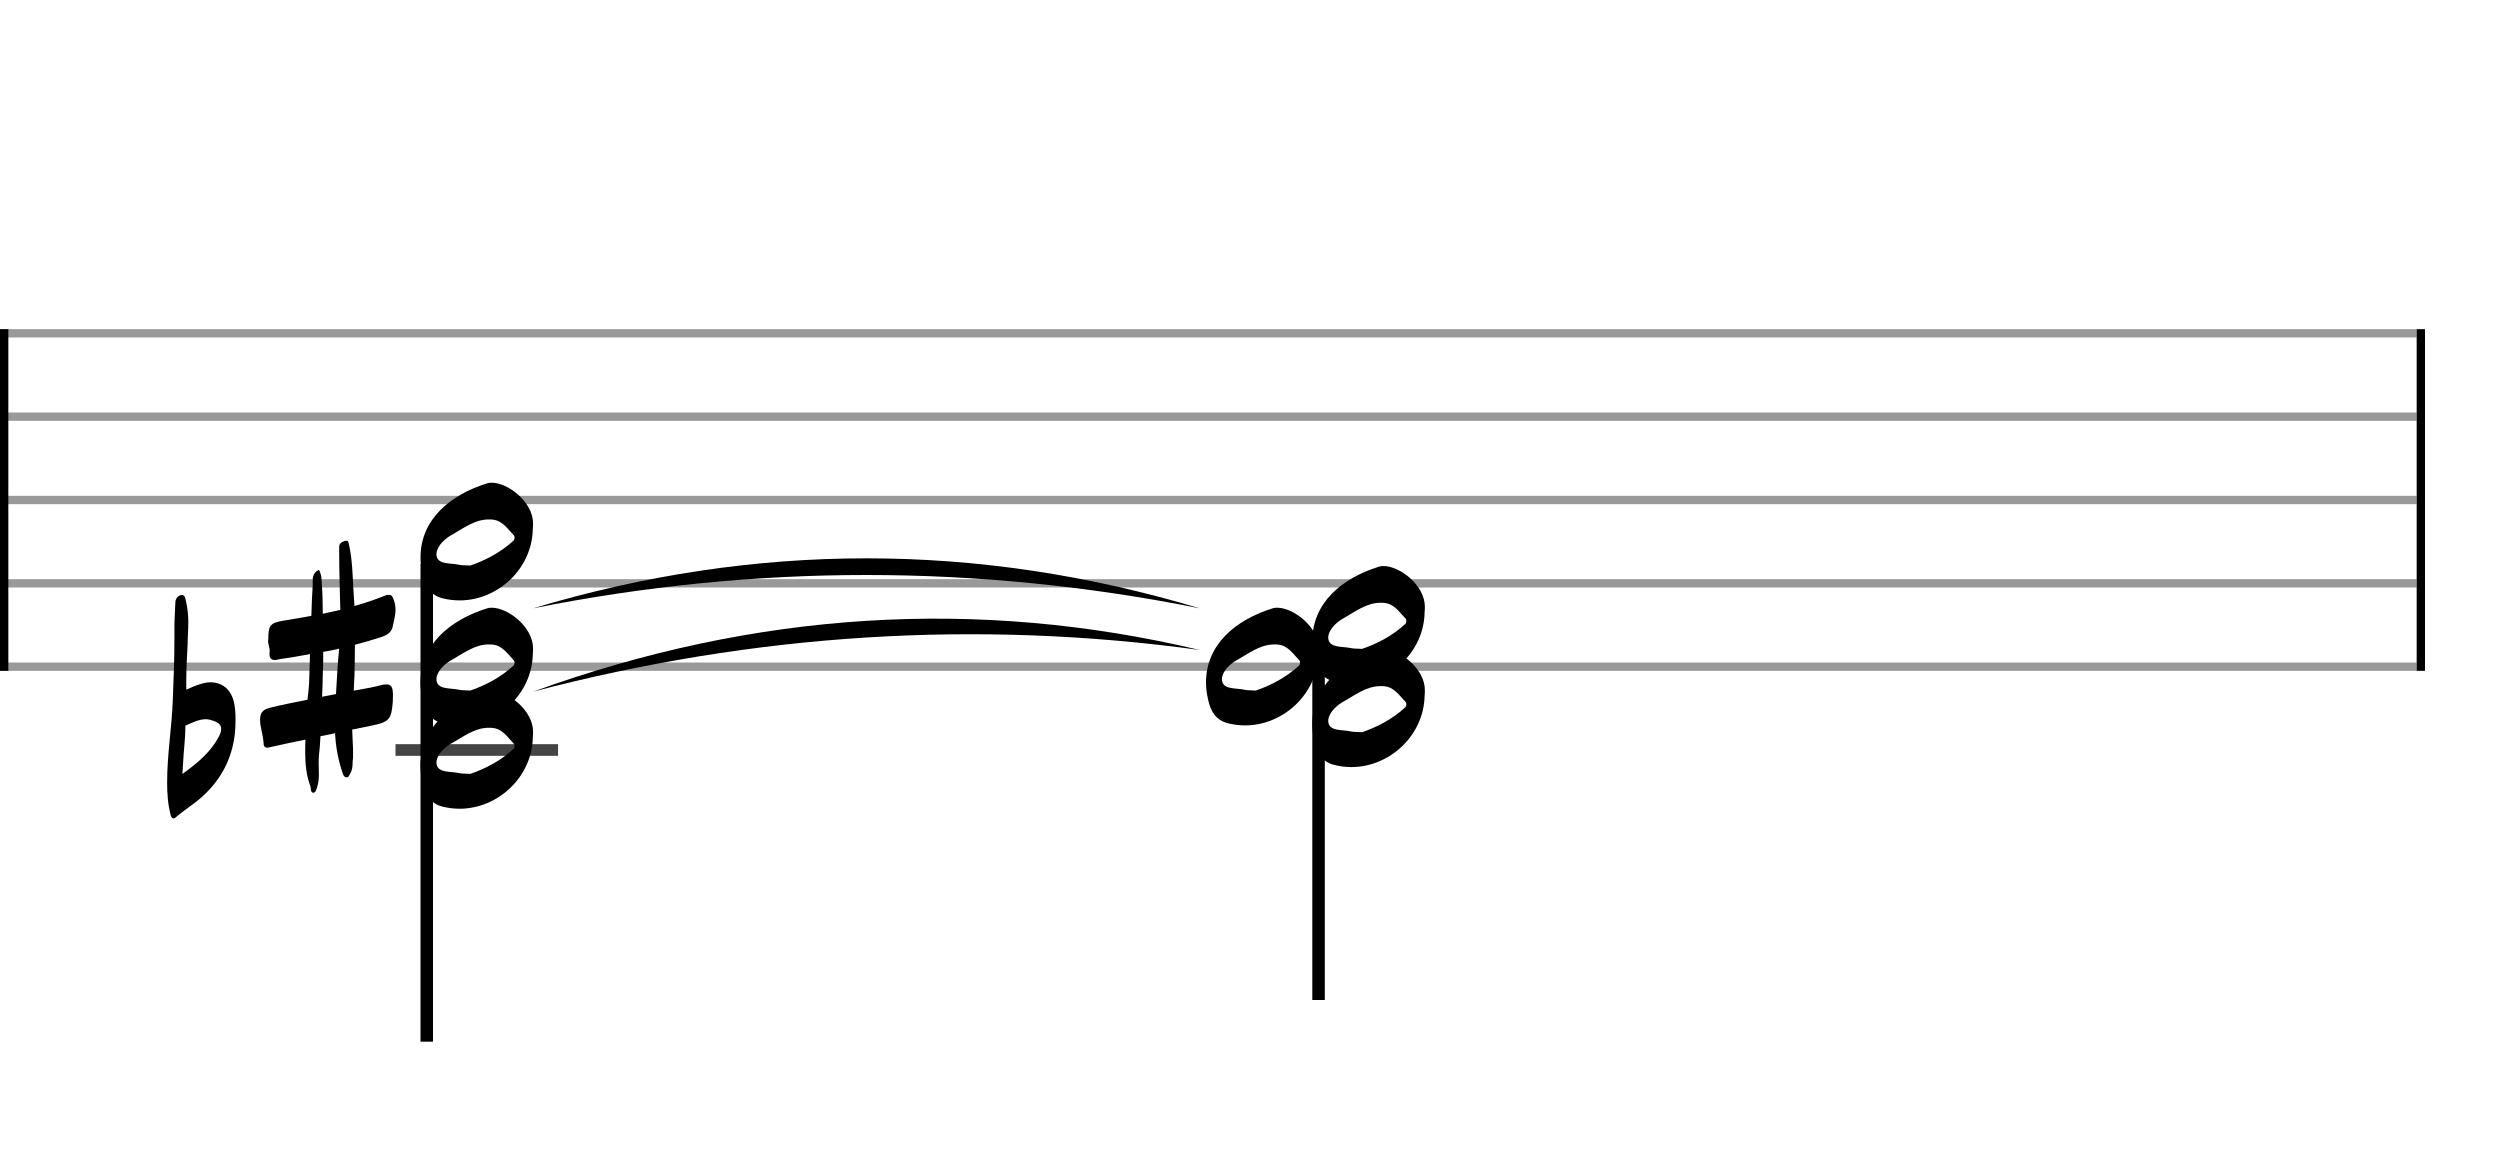 <svg xmlns="http://www.w3.org/2000/svg" stroke-width="0.3" stroke-dasharray="none" fill="black" stroke="black" font-family="Arial, sans-serif" font-size="10pt" font-weight="normal" font-style="normal" width="300" height="140" viewBox="0 0 300 140" style="width: 300px; height: 140px; border: none;"><g class="vf-stave" id="vf-auto17458" stroke-width="1" fill="#999999" stroke="#999999"><path fill="none" d="M0 40L290 40"/><path fill="none" d="M0 50L290 50"/><path fill="none" d="M0 60L290 60"/><path fill="none" d="M0 70L290 70"/><path fill="none" d="M0 80L290 80"/></g><g class="vf-stavebarline" id="vf-auto17459"><rect y="39.5" width="1" height="41" stroke="none"/></g><g class="vf-stavebarline" id="vf-auto17460"><rect x="290" y="39.5" width="1" height="41" stroke="none"/></g><g class="vf-stavenote" id="vf-auto17461"><path stroke-width="1.4" fill="none" stroke="#444" d="M47.46 90L66.966 90"/><g class="vf-stem" id="vf-auto17462" pointer-events="bounding-box"><path stroke-width="1.5" fill="none" d="M51.21 67.65L51.21 125"/></g><g class="vf-notehead" id="vf-auto17471" pointer-events="bounding-box"><path stroke="none" d="M63.938 88.428C63.882 93.229,59.754 97.048,55.149 97.048C54.475 97.048,53.773 96.964,53.099 96.795C51.667 96.43,51.021 95.391,50.713 93.959C50.544 93.229,50.46 92.555,50.46 91.909C50.46 87.332,54.026 84.384,58.435 83.008C58.575 82.952,58.8 82.924,58.996 82.924C60.962 82.924,63.966 85.226,63.966 87.81C63.966 88.006,63.966 88.231,63.938 88.428M56.441 92.864C58.154 92.274,60.035 91.348,61.664 89.832C61.692 89.803,61.748 89.635,61.748 89.523C61.748 89.382,61.692 89.27,61.664 89.242C60.934 88.512,60.372 87.529,59.193 87.36C59.024 87.332,58.884 87.332,58.659 87.332C56.918 87.332,55.542 88.456,54.11 89.242C53.212 89.747,52.201 90.814,52.397 91.741C52.594 92.752,54.054 92.555,54.981 92.752C55.346 92.836,55.683 92.836,56.441 92.864"/><path stroke="none" d="M20.821 98.208C20.93 98.208,21.094 98.126,21.286 97.907C21.806 97.497,22.38 97.059,22.955 96.648C26.402 94.186,28.263 90.821,28.263 86.525C28.263 85.978,28.263 85.458,28.181 84.911C27.989 82.996,26.895 81.874,25.226 81.874C24.87 81.874,24.487 81.956,24.049 82.093C23.502 82.23,22.955 82.503,22.38 82.75L22.353 82.777L22.353 81.765C22.353 80.26,22.435 78.782,22.517 77.278C22.517 76.402,22.599 75.581,22.599 74.706C22.599 73.885,22.517 73.009,22.326 72.189C22.244 71.915,22.244 71.395,21.833 71.395L21.806 71.395C21.368 71.45,21.04 71.806,21.04 72.353C21.012 73.447,20.903 74.596,20.93 75.691L20.93 76.922C20.93 79.248,20.821 81.573,20.739 83.899C20.629 87.237,20.055 90.52,20.055 93.858C20.055 95.171,20.137 96.539,20.492 97.852C20.575 98.071,20.657 98.208,20.821 98.208M21.888 92.873C21.97 91.86,21.997 90.793,22.107 89.672C22.189 88.824,22.244 87.948,22.244 87.072L22.38 87.018C23.146 86.689,23.885 86.306,24.706 86.306C24.98 86.306,25.308 86.388,25.609 86.498C26.265 86.717,26.566 87.045,26.539 87.483C26.539 87.702,26.484 87.948,26.32 88.276C25.308 90.274,23.639 91.614,21.888 92.873"/></g><g class="vf-notehead" id="vf-auto17470" pointer-events="bounding-box"><path stroke="none" d="M63.938 78.428C63.882 83.229,59.754 87.048,55.149 87.048C54.475 87.048,53.773 86.964,53.099 86.795C51.667 86.43,51.021 85.391,50.713 83.959C50.544 83.229,50.46 82.555,50.46 81.909C50.46 77.332,54.026 74.384,58.435 73.008C58.575 72.952,58.8 72.924,58.996 72.924C60.962 72.924,63.966 75.226,63.966 77.81C63.966 78.006,63.966 78.231,63.938 78.428M56.441 82.864C58.154 82.274,60.035 81.348,61.664 79.832C61.692 79.803,61.748 79.635,61.748 79.523C61.748 79.382,61.692 79.27,61.664 79.242C60.934 78.512,60.372 77.529,59.193 77.36C59.024 77.332,58.884 77.332,58.659 77.332C56.918 77.332,55.542 78.456,54.11 79.242C53.212 79.747,52.201 80.814,52.397 81.741C52.594 82.752,54.054 82.555,54.981 82.752C55.346 82.836,55.683 82.836,56.441 82.864"/><path stroke="none" d="M37.61 95.13C37.911 95.103,37.993 94.665,38.075 94.391C38.24 93.872,38.267 93.352,38.267 92.887C38.267 92.449,38.24 92.066,38.24 91.628C38.24 91.354,38.24 90.999,38.267 90.725C38.349 89.932,38.431 89.138,38.458 88.345L40.209 87.989C40.292 89.658,40.592 91.272,41.14 92.832C41.194 93.051,41.331 93.27,41.577 93.27C41.824 93.324,41.906 93.051,42.015 92.832C42.289 92.421,42.316 91.902,42.316 91.436C42.371 91.081,42.371 90.752,42.371 90.452C42.371 89.494,42.289 88.509,42.261 87.551L44.532 87.086C46.694 86.648,46.967 86.348,47.132 84.268C47.132 83.748,47.186 83.393,47.132 82.982C47.104 82.49,46.885 82.134,46.475 82.134L46.393 82.134C46.229 82.134,46.119 82.134,45.955 82.161C45.052 82.408,44.067 82.599,43.11 82.763L42.453 82.873C42.48 82.326,42.48 81.724,42.535 81.149C42.562 79.891,42.59 78.632,42.59 77.373C43.712 77.072,44.779 76.772,45.846 76.416C46.42 76.224,46.94 75.896,47.104 75.267C47.241 74.555,47.46 73.899,47.46 73.187C47.46 72.777,47.405 72.367,47.241 71.956C47.104 71.573,46.967 71.382,46.748 71.382L46.666 71.382C46.53 71.382,46.393 71.382,46.229 71.464C44.997 71.956,43.794 72.367,42.535 72.722L42.398 70.588C42.316 68.892,42.261 67.168,41.906 65.472C41.824 65.253,41.851 64.897,41.605 64.897L41.577 64.897L41.468 64.897C41.14 64.979,40.757 65.116,40.702 65.554L40.702 66.293C40.702 68.618,40.784 70.889,40.839 73.187L38.732 73.652C38.732 72.476,38.705 71.3,38.623 70.123C38.595 69.521,38.595 68.974,38.267 68.372C37.391 68.81,37.528 69.548,37.528 70.178C37.446 71.464,37.391 72.668,37.364 73.899C36.27 74.118,35.148 74.282,34.053 74.473C32.439 74.747,32.193 74.993,32.193 76.772C32.084 77.209,32.412 77.702,32.357 78.194C32.275 78.933,32.467 79.179,32.986 79.207C33.096 79.207,33.233 79.179,33.397 79.124C34.683 78.933,35.941 78.741,37.2 78.495L37.09 82.052C37.036 82.709,36.981 83.338,36.899 83.967C35.421 84.268,33.971 84.542,32.521 84.897C31.7 85.089,31.208 85.39,31.208 86.348C31.208 87.278,31.564 88.153,31.618 89.056C31.618 89.494,31.728 89.685,32.056 89.74C32.111 89.74,32.248 89.685,32.412 89.658C33.807 89.33,35.23 89.056,36.653 88.755C36.625 89.248,36.625 89.768,36.625 90.315C36.625 91.71,36.762 93.051,37.255 94.391C37.337 94.665,37.255 95.13,37.61 95.13M38.65 83.612C38.705 82.763,38.705 81.888,38.732 81.012C38.787 80.082,38.787 79.179,38.787 78.222C39.443 78.112,40.073 78.003,40.702 77.839C40.51 79.644,40.428 81.45,40.319 83.283"/></g><g class="vf-notehead" id="vf-auto17469" pointer-events="bounding-box"><path stroke="none" d="M63.938 63.428C63.882 68.229,59.754 72.048,55.149 72.048C54.475 72.048,53.773 71.964,53.099 71.795C51.667 71.43,51.021 70.391,50.713 68.959C50.544 68.229,50.46 67.555,50.46 66.909C50.46 62.332,54.026 59.384,58.435 58.008C58.575 57.952,58.8 57.924,58.996 57.924C60.962 57.924,63.966 60.226,63.966 62.81C63.966 63.006,63.966 63.231,63.938 63.428M56.441 67.864C58.154 67.274,60.035 66.348,61.664 64.832C61.692 64.803,61.748 64.635,61.748 64.523C61.748 64.382,61.692 64.27,61.664 64.242C60.934 63.512,60.372 62.529,59.193 62.36C59.024 62.332,58.884 62.332,58.659 62.332C56.918 62.332,55.542 63.456,54.11 64.242C53.212 64.747,52.201 65.814,52.397 66.741C52.594 67.752,54.054 67.555,54.981 67.752C55.346 67.836,55.683 67.836,56.441 67.864"/></g></g><g class="vf-stavenote" id="vf-auto17476"><g class="vf-stem" id="vf-auto17477" pointer-events="bounding-box"><path stroke-width="1.5" fill="none" d="M158.227 77.65L158.227 120"/></g><g class="vf-notehead" id="vf-auto17486" pointer-events="bounding-box"><path stroke="none" d="M170.955 83.428C170.899 88.229,166.771 92.048,162.166 92.048C161.492 92.048,160.79 91.964,160.116 91.795C158.684 91.43,158.038 90.391,157.729 88.959C157.561 88.229,157.477 87.555,157.477 86.909C157.477 82.332,161.043 79.384,165.451 78.008C165.592 77.952,165.816 77.924,166.013 77.924C167.979 77.924,170.983 80.226,170.983 82.81C170.983 83.006,170.983 83.231,170.955 83.428M163.458 87.864C165.171 87.274,167.052 86.348,168.681 84.832C168.709 84.803,168.765 84.635,168.765 84.523C168.765 84.382,168.709 84.27,168.681 84.242C167.951 83.512,167.389 82.529,166.21 82.36C166.041 82.332,165.901 82.332,165.676 82.332C163.935 82.332,162.559 83.456,161.127 84.242C160.229 84.747,159.218 85.814,159.414 86.741C159.611 87.752,161.071 87.555,161.998 87.752C162.363 87.836,162.7 87.836,163.458 87.864"/></g><g class="vf-notehead" id="vf-auto17485" pointer-events="bounding-box"><path stroke="none" d="M158.199 78.428C158.142 83.229,154.015 87.048,149.41 87.048C148.736 87.048,148.034 86.964,147.36 86.795C145.928 86.43,145.282 85.391,144.973 83.959C144.804 83.229,144.72 82.555,144.72 81.909C144.72 77.332,148.286 74.384,152.695 73.008C152.835 72.952,153.06 72.924,153.257 72.924C155.222 72.924,158.227 75.226,158.227 77.81C158.227 78.006,158.227 78.231,158.199 78.428M150.701 82.864C152.414 82.274,154.295 81.348,155.924 79.832C155.952 79.803,156.008 79.635,156.008 79.523C156.008 79.382,155.952 79.27,155.924 79.242C155.194 78.512,154.632 77.529,153.453 77.36C153.285 77.332,153.144 77.332,152.92 77.332C151.179 77.332,149.803 78.456,148.371 79.242C147.472 79.747,146.461 80.814,146.658 81.741C146.854 82.752,148.314 82.555,149.241 82.752C149.606 82.836,149.943 82.836,150.701 82.864"/></g><g class="vf-notehead" id="vf-auto17484" pointer-events="bounding-box"><path stroke="none" d="M170.955 73.428C170.899 78.229,166.771 82.048,162.166 82.048C161.492 82.048,160.79 81.964,160.116 81.795C158.684 81.43,158.038 80.391,157.729 78.959C157.561 78.229,157.477 77.555,157.477 76.909C157.477 72.332,161.043 69.384,165.451 68.008C165.592 67.952,165.816 67.924,166.013 67.924C167.979 67.924,170.983 70.226,170.983 72.81C170.983 73.006,170.983 73.231,170.955 73.428M163.458 77.864C165.171 77.274,167.052 76.348,168.681 74.832C168.709 74.803,168.765 74.635,168.765 74.523C168.765 74.382,168.709 74.27,168.681 74.242C167.951 73.512,167.389 72.529,166.21 72.36C166.041 72.332,165.901 72.332,165.676 72.332C163.935 72.332,162.559 73.456,161.127 74.242C160.229 74.747,159.218 75.814,159.414 76.741C159.611 77.752,161.071 77.555,161.998 77.752C162.363 77.836,162.7 77.836,163.458 77.864"/></g></g><g class="vf-stavetie" id="vf-auto17488"><path stroke="none" d="M63.966 83Q103.968 72.5,143.97 78Q103.968 68.5,63.966 83Z"/><path stroke="none" d="M63.966 73Q103.968 65,143.97 73Q103.968 61,63.966 73Z"/></g></svg>